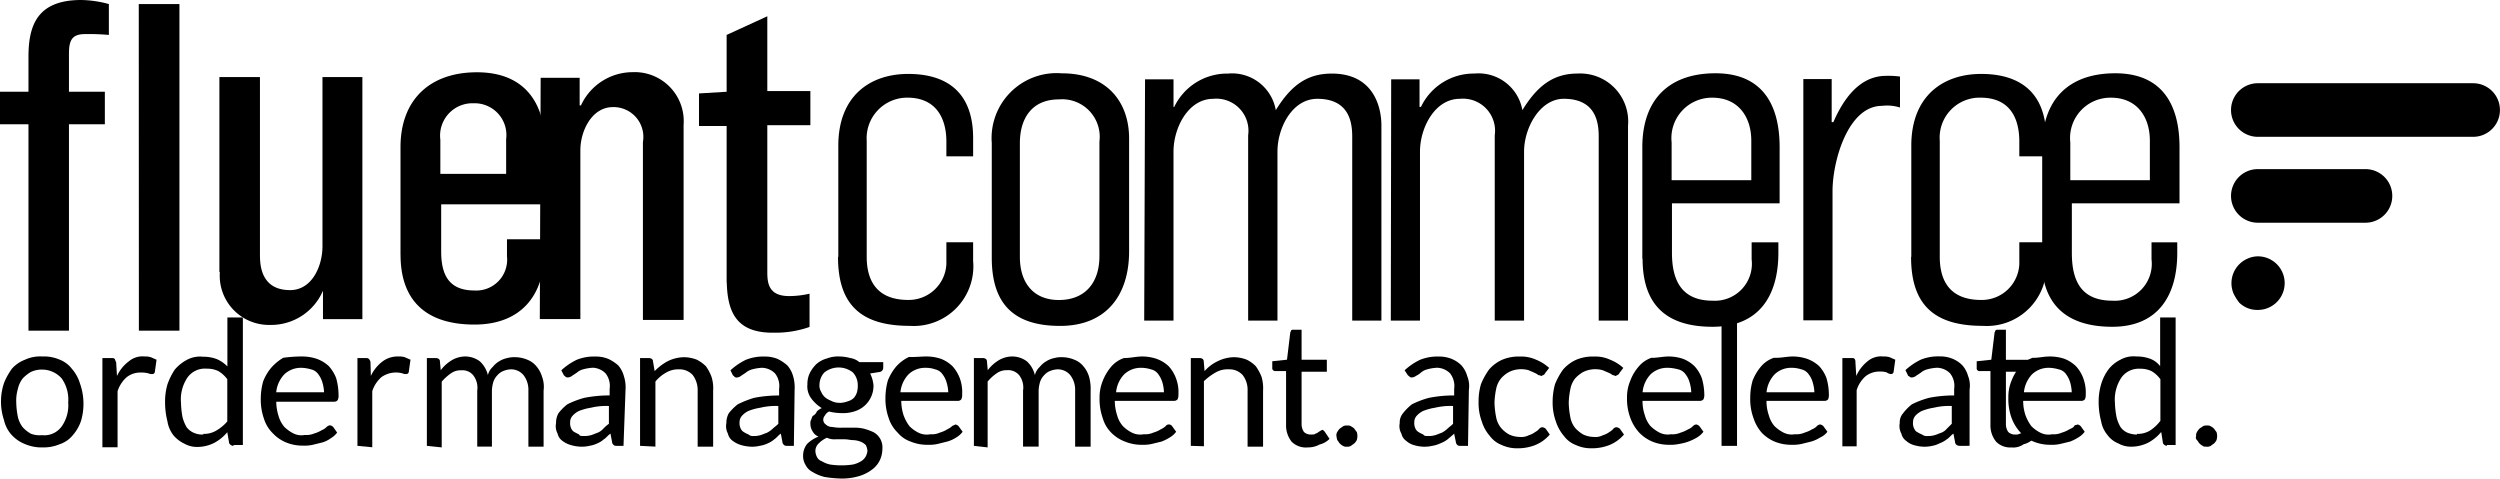 <svg id="fluent" xmlns="http://www.w3.org/2000/svg" width="177.637" height="34" viewBox="0 0 177.637 34">
  <path id="Path_44038" data-name="Path 44038" d="M2.023,8.832H0V6.52H2.023V4.037C2.023,1.793,2.652,0,5.772,0A7.837,7.837,0,0,1,7.735.289V2.482a15.75,15.75,0,0,0-1.7-.059C5.1,2.422,4.9,2.89,4.9,3.808V6.52h2.55V8.832H4.9V23.494H2.023Z"/>
  <path id="Path_44039" data-name="Path 44039" d="M11.608,23.545H14.49V.34H11.6Z" transform="translate(-1.74 -0.051)"/>
  <path id="Path_44040" data-name="Path 44040" d="M18.34,21.255V7.4h2.882V19.989c0,.637,0,2.55,2.142,2.55,1.556,0,2.3-1.7,2.3-3.119V7.4H28.5V24.6H25.7V22.581h0a4.012,4.012,0,0,1-3.749,2.431,3.5,3.5,0,0,1-3.578-3.757" transform="translate(-2.751 -1.925)"/>
  <path id="Path_44041" data-name="Path 44041" d="M40.986,14.262v-2.55a2.258,2.258,0,0,0-2.312-2.55,2.3,2.3,0,0,0-2.363,2.593v2.422h4.675ZM33.48,19.923v-7.65c0-3.3,2.023-5.313,5.431-5.313s4.845,2.193,4.845,5.253v4.131H36.37v3.349c0,1.7.578,2.771,2.363,2.771a2.193,2.193,0,0,0,2.312-2.431V18.826H43.7v.918c0,3.009-1.615,5.142-4.964,5.142s-5.253-1.615-5.253-4.964Z" transform="translate(-5.022 -1.824)"/>
  <path id="Path_44042" data-name="Path 44042" d="M48.62,7.329h2.771V9.292h.093a4.046,4.046,0,0,1,3.655-2.363,3.485,3.485,0,0,1,3.638,3.749V24.533h-2.89V11.893a2.118,2.118,0,0,0-2.133-2.482c-1.5,0-2.312,1.7-2.312,3.06v12H48.56Z" transform="translate(-10.204 -1.801)"/>
  <path id="Path_44043" data-name="Path 44043" d="M64.784,20.29V9.155H62.82V6.843l1.964-.119V2.686l2.89-1.326V6.673h3.06V9.1h-3.06V19.542c0,.808.11,1.7,1.556,1.7a6.511,6.511,0,0,0,1.445-.17v2.363a7.208,7.208,0,0,1-2.482.408c-2.66.051-3.349-1.385-3.4-3.587" transform="translate(-13.153 -0.204)"/>
  <path id="Path_44044" data-name="Path 44044" d="M75.386,20.115v-7.9c0-3.528,2.244-5.1,4.964-5.1s4.615,1.275,4.615,4.564v1.292h-1.9V11.921c0-1.615-.7-3.12-2.771-3.12a2.881,2.881,0,0,0-2.89,3.06v8.253c0,1.275.408,3.06,2.95,3.06a2.678,2.678,0,0,0,2.711-2.55V19.078h1.9V20.4a4.239,4.239,0,0,1-4.5,4.616c-3.4,0-5.1-1.437-5.1-4.9" transform="translate(-15.82 -1.862)"/>
  <path id="Path_44045" data-name="Path 44045" d="M96.85,20.048V11.914a2.669,2.669,0,0,0-2.882-3c-1.9,0-2.771,1.326-2.771,3.111v8.083c0,1.794.926,3.06,2.771,3.06S96.85,21.961,96.85,20.048Zm-7.65.119V12.024A4.621,4.621,0,0,1,94.164,7.06c3.264,0,4.794,2.082,4.794,4.624v8.024c0,3.111-1.615,5.3-4.9,5.3S89.2,23.456,89.2,20.167Z" transform="translate(-18.73 -1.851)"/>
  <path id="Path_44046" data-name="Path 44046" d="M103.29,7.466h2.023V9.429h.051a4.165,4.165,0,0,1,3.816-2.371,3.154,3.154,0,0,1,3.4,2.6c1.1-1.793,2.253-2.6,3.986-2.6,2.882,0,3.519,2.252,3.519,3.7V24.61h-2.074V11.792c0-.748.11-2.941-2.482-2.941-1.793,0-2.83,2.074-2.83,3.748V24.61h-2.083V11.444a2.281,2.281,0,0,0-2.482-2.592c-1.785,0-2.822,2.074-2.822,3.748V24.61H103.23Z" transform="translate(-21.929 -1.83)"/>
  <path id="Path_44047" data-name="Path 44047" d="M125.506,7.466h2.015V9.429h.1a4.156,4.156,0,0,1,3.808-2.372,3.162,3.162,0,0,1,3.4,2.6c1.1-1.794,2.252-2.6,3.927-2.6a3.409,3.409,0,0,1,3.579,3.7V24.61h-2.083V11.792c0-.748.119-2.941-2.482-2.941-1.7,0-2.822,2.074-2.822,3.748V24.61h-2.083V11.444a2.281,2.281,0,0,0-2.482-2.592c-1.785,0-2.83,2.074-2.83,3.748V24.61H125.48Z" transform="translate(-26.656 -1.831)"/>
  <path id="Path_44048" data-name="Path 44048" d="M155.454,14.659V11.854c0-1.7-.927-3.06-2.771-3.06a2.875,2.875,0,0,0-2.89,3.179v2.686Zm-7.743,5.6V12.313c0-3.349,1.853-5.253,5.2-5.253s4.556,2.253,4.556,5.253V16.3h-7.65v3.519c0,1.963.688,3.4,2.89,3.4a2.63,2.63,0,0,0,2.771-2.941V19.071h1.9v.748c0,3.06-1.385,5.253-4.675,5.253s-4.973-1.556-4.973-4.845Z" transform="translate(-31.016 -1.853)"/>
  <path id="Path_44049" data-name="Path 44049" d="M162,7.5h2.014v3.06h.119c.977-2.253,2.253-3.29,3.749-3.29a6.392,6.392,0,0,1,.986.051v2.2a3.018,3.018,0,0,0-1.275-.119c-2.423,0-3.519,3.927-3.519,6.061v9.18H162Z" transform="translate(-33.864 -1.881)"/>
  <path id="Path_44050" data-name="Path 44050" d="M171.887,20.115v-7.9c0-3.528,2.252-5.1,4.964-5.1s4.624,1.275,4.624,4.564v1.292h-1.913V11.921c0-1.615-.629-3.12-2.762-3.12a2.839,2.839,0,0,0-2.89,3.06v8.254c0,1.275.4,3.06,2.941,3.06a2.669,2.669,0,0,0,2.712-2.55V19.078h1.913V20.4a4.243,4.243,0,0,1-4.505,4.616c-3.4,0-5.1-1.437-5.1-4.9" transform="translate(-36.08 -1.862)"/>
  <path id="Path_44051" data-name="Path 44051" d="M193.353,14.659V11.854c0-1.7-.918-3.06-2.771-3.06a2.864,2.864,0,0,0-2.882,3.179v2.686Zm-7.65,5.6V12.313c0-3.349,1.844-5.253,5.193-5.253s4.564,2.253,4.564,5.253V16.3h-7.65v3.519c0,1.963.637,3.4,2.89,3.4a2.626,2.626,0,0,0,2.771-2.941V19.071H195.3v.748c0,3.06-1.386,5.253-4.616,5.253s-5.023-1.556-5.023-4.845Z" transform="translate(-40.595 -1.853)"/>
  <path id="Path_44052" data-name="Path 44052" d="M201.683,25.812a1.9,1.9,0,0,1,.977-2.482,1.836,1.836,0,0,1,.748-.17,1.9,1.9,0,0,1,0,3.808,1.819,1.819,0,0,1-1.326-.519,3.747,3.747,0,0,1-.4-.637" transform="translate(-42.975 -4.946)"/>
  <path id="Path_44053" data-name="Path 44053" d="M218.7,11.328H203.4a1.9,1.9,0,1,1,0-3.808h15.3a1.9,1.9,0,1,1,0,3.808" transform="translate(-42.971 -1.606)"/>
  <path id="Path_44054" data-name="Path 44054" d="M203.4,15.28h7.65a1.9,1.9,0,1,1,0,3.808H203.4a1.9,1.9,0,1,1,0-3.808" transform="translate(-42.971 -3.263)"/>
  <path id="Path_44055" data-name="Path 44055" d="M3.013,32.669a2.771,2.771,0,0,1,1.25.23,1.981,1.981,0,0,1,.85.637,2.8,2.8,0,0,1,.578,1.037A4.326,4.326,0,0,1,5.784,37.2a2.958,2.958,0,0,1-.578,1.037,2.023,2.023,0,0,1-.944.663,2.966,2.966,0,0,1-1.215.23A3,3,0,0,1,1.806,38.9a2.55,2.55,0,0,1-.944-.637A2.269,2.269,0,0,1,.3,37.2a4.165,4.165,0,0,1,0-2.652,4.684,4.684,0,0,1,.561-1.012,2.363,2.363,0,0,1,.926-.637,2.55,2.55,0,0,1,1.224-.23Zm0,5.593A1.521,1.521,0,0,0,4.4,37.633a2.6,2.6,0,0,0,.459-1.7,2.6,2.6,0,0,0-.459-1.7A1.861,1.861,0,0,0,3.013,33.6a1.785,1.785,0,0,0-.807.17,2.55,2.55,0,0,0-.578.459,1.87,1.87,0,0,0-.348.756,2.933,2.933,0,0,0-.111.978,5.534,5.534,0,0,0,.111.978,1.87,1.87,0,0,0,.349.757,2.338,2.338,0,0,0,.578.459,1.785,1.785,0,0,0,.807.1Z" transform="translate(-0.013 -7.339)"/>
  <path id="Path_44056" data-name="Path 44056" d="M8.56,39.018V32.779h.629c.119,0,.179,0,.238.059s.051.17.11.229l.059.986a2.754,2.754,0,0,1,.85-1.045,1.479,1.479,0,0,1,1.1-.34A1.411,1.411,0,0,1,12,32.72l.408.179-.119.85a.179.179,0,0,1-.17.17.578.578,0,0,1-.289-.051,2.082,2.082,0,0,0-.578-.059,1.555,1.555,0,0,0-.977.34,2.253,2.253,0,0,0-.637.986V39.12H8.56Z" transform="translate(-1.284 -7.339)"/>
  <path id="Path_44057" data-name="Path 44057" d="M18.636,38.53c-.11,0-.289-.119-.289-.229l-.128-.739a3.094,3.094,0,0,1-.926.757,2.669,2.669,0,0,1-1.156.289,1.836,1.836,0,0,1-.977-.238,2.3,2.3,0,0,1-.757-.578,2.159,2.159,0,0,1-.434-.995,5.525,5.525,0,0,1-.17-1.385,4.344,4.344,0,0,1,.17-1.25,4.6,4.6,0,0,1,.518-1.046,2.932,2.932,0,0,1,.85-.688,1.947,1.947,0,0,1,1.156-.229,2.643,2.643,0,0,1,.986.17,2.329,2.329,0,0,1,.748.519V29.41h1.1v9.061h-.637Zm-2.133-.85a1.7,1.7,0,0,0,.927-.23,3.034,3.034,0,0,0,.79-.654v-3a2.142,2.142,0,0,0-.638-.578,1.785,1.785,0,0,0-.807-.17,1.522,1.522,0,0,0-1.385.629,2.771,2.771,0,0,0-.459,1.793,6.137,6.137,0,0,0,.111,1.037,2.856,2.856,0,0,0,.289.7,1.267,1.267,0,0,0,.519.4,1.462,1.462,0,0,0,.672.119Z" transform="translate(-2.07 -6.851)"/>
  <path id="Path_44058" data-name="Path 44058" d="M24.741,32.67a3.2,3.2,0,0,1,1.046.17,2.474,2.474,0,0,1,.85.519,2.737,2.737,0,0,1,.519.85,4.607,4.607,0,0,1,.17,1.215.689.689,0,0,1-.06.34.28.28,0,0,1-.229.119H22.9a3.4,3.4,0,0,0,.17,1.037,2.048,2.048,0,0,0,.408.757,2.712,2.712,0,0,0,.638.459,1.284,1.284,0,0,0,.807.111,1.5,1.5,0,0,0,.688-.111,2.15,2.15,0,0,0,.519-.23.969.969,0,0,0,.348-.229.459.459,0,0,1,.229-.119.451.451,0,0,1,.238.119l.28.4a1.521,1.521,0,0,1-.459.408,1.938,1.938,0,0,1-.578.289l-.688.17a2.762,2.762,0,0,1-.7.06,3.043,3.043,0,0,1-1.207-.229,2.686,2.686,0,0,1-.927-.638,2.474,2.474,0,0,1-.638-1.037,4.089,4.089,0,0,1-.229-1.445,4.607,4.607,0,0,1,.17-1.215,3.451,3.451,0,0,1,.578-.978,3.511,3.511,0,0,1,.85-.7,10.081,10.081,0,0,1,1.343-.094Zm0,.808a1.7,1.7,0,0,0-1.267.459,2.15,2.15,0,0,0-.578,1.275h3.4a2.788,2.788,0,0,0-.119-.7,1.76,1.76,0,0,0-.289-.578.85.85,0,0,0-.518-.348,2.711,2.711,0,0,0-.637-.111Z" transform="translate(-3.27 -7.34)"/>
  <path id="Path_44059" data-name="Path 44059" d="M29.88,39.019V32.78h.578c.059,0,.178,0,.23.06a.425.425,0,0,1,.119.229l.025.986a2.754,2.754,0,0,1,.85-1.046,1.776,1.776,0,0,1,1.1-.34,1.411,1.411,0,0,1,.459.051l.408.178-.119.85a.179.179,0,0,1-.17.17.561.561,0,0,1-.289-.051,1.777,1.777,0,0,0-1.5.281,2.252,2.252,0,0,0-.638.986v3.986Z" transform="translate(-4.482 -7.34)"/>
  <path id="Path_44060" data-name="Path 44060" d="M38.37,39.019V32.78h.638c.111,0,.289.06.289.229l.059.637a2.72,2.72,0,0,1,.748-.688,1.9,1.9,0,0,1,.978-.289,1.742,1.742,0,0,1,1.045.34,1.912,1.912,0,0,1,.578.986,1.156,1.156,0,0,1,.34-.578,1.7,1.7,0,0,1,.467-.408,1.785,1.785,0,0,1,.578-.229,1.862,1.862,0,0,1,.569-.059,2.261,2.261,0,0,1,.85.179,1.59,1.59,0,0,1,.637.459,2.015,2.015,0,0,1,.408.748,2.049,2.049,0,0,1,.11.986v3.986h-1.08V35.092a1.7,1.7,0,0,0-.348-1.1,1.148,1.148,0,0,0-.918-.408,1.59,1.59,0,0,0-.518.119,1.02,1.02,0,0,0-.408.289,1.207,1.207,0,0,0-.289.459,2.388,2.388,0,0,0-.111.638v3.986H41.949V35.092A1.436,1.436,0,0,0,41.66,34a.986.986,0,0,0-.85-.348,1.165,1.165,0,0,0-.748.229,3.4,3.4,0,0,0-.637.578V39.13Z" transform="translate(-8.039 -7.34)"/>
  <path id="Path_44061" data-name="Path 44061" d="M54.7,39.019h-.467c-.111,0-.17,0-.229-.06a.306.306,0,0,1-.119-.229l-.111-.578c-.178.111-.289.289-.467.4a1.7,1.7,0,0,1-.459.289,2.066,2.066,0,0,1-.578.178,2.287,2.287,0,0,1-.638.059,2.788,2.788,0,0,1-.688-.119,1.759,1.759,0,0,1-.578-.289.85.85,0,0,1-.348-.519,1.114,1.114,0,0,1-.111-.748,1.411,1.411,0,0,1,.17-.7,3.485,3.485,0,0,1,.637-.637,6.392,6.392,0,0,1,1.207-.459,9.155,9.155,0,0,1,1.794-.17v-.468a1.454,1.454,0,0,0-.289-1.1,1.36,1.36,0,0,0-.892-.4,3.23,3.23,0,0,0-.688.11,1.071,1.071,0,0,0-.459.238l-.348.23a.493.493,0,0,1-.289.111.221.221,0,0,1-.179-.059L50.459,34l-.178-.349a4.522,4.522,0,0,1,1.1-.748,3.255,3.255,0,0,1,1.326-.229,2.32,2.32,0,0,1,.918.17,2.915,2.915,0,0,1,.7.459,1.913,1.913,0,0,1,.4.757,2.6,2.6,0,0,1,.119.978Zm-2.822-.7a1.573,1.573,0,0,0,.518-.06c.17-.051.289-.111.459-.17a1.08,1.08,0,0,0,.408-.289,2.856,2.856,0,0,1,.4-.349V36.189a4.573,4.573,0,0,0-1.267.119,4.089,4.089,0,0,0-.85.229,1.437,1.437,0,0,0-.459.34.654.654,0,0,0-.178.468.85.85,0,0,0,.06.4.569.569,0,0,0,.229.289l.349.179C51.589,38.322,51.683,38.322,51.878,38.322Z" transform="translate(-10.397 -7.34)"/>
  <path id="Path_44062" data-name="Path 44062" d="M57.46,39.028V32.79h.629c.119,0,.289.06.289.229l.119.7a3.748,3.748,0,0,1,.918-.7,2.7,2.7,0,0,1,1.156-.289,2.55,2.55,0,0,1,.926.178,2.652,2.652,0,0,1,.637.459,3.145,3.145,0,0,1,.4.748,2.643,2.643,0,0,1,.119.986v3.986h-1.1V35.1a1.777,1.777,0,0,0-.348-1.1,1.266,1.266,0,0,0-.978-.408,1.7,1.7,0,0,0-.927.238,2.627,2.627,0,0,0-.748.629v4.624Z" transform="translate(-11.981 -7.349)"/>
  <path id="Path_44063" data-name="Path 44063" d="M69.99,39.019h-.468c-.11,0-.17,0-.229-.06a.306.306,0,0,1-.119-.229l-.11-.578c-.178.111-.289.289-.459.4a1.751,1.751,0,0,1-.467.289,2.066,2.066,0,0,1-.578.178,2.261,2.261,0,0,1-.629.06,2.788,2.788,0,0,1-.7-.119,1.844,1.844,0,0,1-.578-.289.85.85,0,0,1-.348-.519,1.113,1.113,0,0,1-.11-.748,1.411,1.411,0,0,1,.17-.7A3.774,3.774,0,0,1,66,36.07a7.445,7.445,0,0,1,1.156-.459,9.069,9.069,0,0,1,1.785-.17v-.468a1.454,1.454,0,0,0-.289-1.1,1.36,1.36,0,0,0-.918-.4,3.222,3.222,0,0,0-.7.111,1.122,1.122,0,0,0-.459.238l-.349.23a.476.476,0,0,1-.289.111.2.2,0,0,1-.17-.06L65.655,34l-.17-.348a4.48,4.48,0,0,1,1.1-.748,3.281,3.281,0,0,1,1.326-.229,2.338,2.338,0,0,1,.926.17,3.035,3.035,0,0,1,.688.459,1.93,1.93,0,0,1,.408.756,2.788,2.788,0,0,1,.11.978Zm-2.89-.7a1.547,1.547,0,0,0,.519-.06c.17-.051.289-.111.459-.17a1.7,1.7,0,0,0,.408-.289c.119-.111.289-.229.4-.349V36.189a4.607,4.607,0,0,0-1.267.119,4.089,4.089,0,0,0-.85.229,1.437,1.437,0,0,0-.459.34.655.655,0,0,0-.178.467.85.85,0,0,0,.06.4.569.569,0,0,0,.229.289,2.185,2.185,0,0,0,.349.179.442.442,0,0,0,.332.11Z" transform="translate(-13.582 -7.34)"/>
  <path id="Path_44064" data-name="Path 44064" d="M74.719,32.669a3.248,3.248,0,0,1,.748.111,1.292,1.292,0,0,1,.637.289h1.7v.408a.306.306,0,0,1-.23.289l-.7.111a2.372,2.372,0,0,1,.238.85,1.9,1.9,0,0,1-.637,1.445,1.955,1.955,0,0,1-.748.408,2.669,2.669,0,0,1-.926.111,3.782,3.782,0,0,1-.85-.111.654.654,0,0,0-.289.281.45.45,0,0,0-.119.289.408.408,0,0,0,.178.349.638.638,0,0,0,.459.178,3.17,3.17,0,0,0,.7.051h.748a3.179,3.179,0,0,1,.748.059,3.927,3.927,0,0,1,.74.263,1.224,1.224,0,0,1,.629,1.156,1.972,1.972,0,0,1-.17.808,1.785,1.785,0,0,1-.578.7,2.864,2.864,0,0,1-.926.459,4.25,4.25,0,0,1-1.207.17,8.39,8.39,0,0,1-1.215-.111,2.856,2.856,0,0,1-.85-.348,1.139,1.139,0,0,1-.519-.518,1.207,1.207,0,0,1-.17-.638,1.335,1.335,0,0,1,.289-.85,2.473,2.473,0,0,1,.808-.519.765.765,0,0,1-.408-.348.986.986,0,0,1-.17-.578.518.518,0,0,1,.059-.289c.051-.111.051-.23.17-.289a.573.573,0,0,0,.229-.281,1.215,1.215,0,0,1,.349-.238,2.72,2.72,0,0,1-.748-.689,1.436,1.436,0,0,1-.272-.994,1.785,1.785,0,0,1,.17-.807,2.448,2.448,0,0,1,.459-.629,1.879,1.879,0,0,1,.757-.408A2.27,2.27,0,0,1,74.719,32.669Zm1.963,6.7a1.062,1.062,0,0,0-.119-.408,1.139,1.139,0,0,0-.34-.229,1.7,1.7,0,0,0-.518-.119c-.238,0-.408-.06-.638-.06H74.43a1.267,1.267,0,0,1-.629-.111,1.9,1.9,0,0,0-.578.4.739.739,0,0,0-.238.578,1.062,1.062,0,0,0,.119.408.612.612,0,0,0,.348.289,1.87,1.87,0,0,0,.578.229,5.508,5.508,0,0,0,1.615,0,1.955,1.955,0,0,0,.578-.229.926.926,0,0,0,.34-.348,1.071,1.071,0,0,0,.119-.4Zm-1.963-3.4a1.946,1.946,0,0,0,.578-.119.961.961,0,0,0,.408-.229,1.028,1.028,0,0,0,.229-.4,1.6,1.6,0,0,0,.06-.527,1.317,1.317,0,0,0-.348-.892,1.632,1.632,0,0,0-2.023,0,1.317,1.317,0,0,0-.349.85.85.85,0,0,0,.119.527,1.054,1.054,0,0,0,.289.4,1.5,1.5,0,0,0,.4.229,1.233,1.233,0,0,0,.638.153Z" transform="translate(-15.046 -7.339)"/>
  <path id="Path_44065" data-name="Path 44065" d="M82.407,32.67a3.2,3.2,0,0,1,1.046.17,2.473,2.473,0,0,1,.807.519,2.737,2.737,0,0,1,.519.85,2.873,2.873,0,0,1,.17,1.156.74.74,0,0,1-.06.348.3.3,0,0,1-.229.111H80.622a3.4,3.4,0,0,0,.17,1.037,3.069,3.069,0,0,0,.408.757,2.448,2.448,0,0,0,.629.459,1.326,1.326,0,0,0,.85.119,1.411,1.411,0,0,0,.689-.119,1.981,1.981,0,0,0,.518-.229,1.369,1.369,0,0,0,.349-.229c.06-.06.17-.06.229-.119a.425.425,0,0,1,.229.119l.289.4a1.513,1.513,0,0,1-.459.408,2.312,2.312,0,0,1-.637.289l-.688.17a2.762,2.762,0,0,1-.7.059,3.043,3.043,0,0,1-1.207-.229,2.074,2.074,0,0,1-.926-.638,2.473,2.473,0,0,1-.638-1.037,4.054,4.054,0,0,1-.229-1.445,4.658,4.658,0,0,1,.17-1.215,3.57,3.57,0,0,1,.578-.978,2.831,2.831,0,0,1,.926-.7C81.625,32.721,82.007,32.67,82.407,32.67Zm0,.808a1.7,1.7,0,0,0-1.267.459,2.151,2.151,0,0,0-.578,1.275h3.4a2.788,2.788,0,0,0-.119-.7,1.759,1.759,0,0,0-.289-.578.85.85,0,0,0-.519-.348,1.963,1.963,0,0,0-.638-.111Z" transform="translate(-16.583 -7.34)"/>
  <path id="Path_44066" data-name="Path 44066" d="M87.54,39.019V32.78h.637c.119,0,.289.06.289.229l.059.637a2.72,2.72,0,0,1,.748-.688,1.9,1.9,0,0,1,.978-.289,1.742,1.742,0,0,1,1.045.34,1.912,1.912,0,0,1,.578.986,1.156,1.156,0,0,1,.34-.578,1.7,1.7,0,0,1,.467-.408,1.785,1.785,0,0,1,.578-.229,1.862,1.862,0,0,1,.569-.059,2.261,2.261,0,0,1,.85.179,1.539,1.539,0,0,1,.637.459,2.014,2.014,0,0,1,.408.748,3.187,3.187,0,0,1,.111.986v3.986h-1.1V35.092a1.7,1.7,0,0,0-.349-1.1,1.147,1.147,0,0,0-.918-.408,1.589,1.589,0,0,0-.519.119,1.02,1.02,0,0,0-.408.289,1.207,1.207,0,0,0-.289.459,2.389,2.389,0,0,0-.111.637v3.987H91.033V35.092a1.436,1.436,0,0,0-.281-1.1,1.011,1.011,0,0,0-.85-.348,1.207,1.207,0,0,0-.757.23,3.137,3.137,0,0,0-.629.578V39.13Z" transform="translate(-18.34 -7.34)"/>
  <path id="Path_44067" data-name="Path 44067" d="M101.747,32.67a3.154,3.154,0,0,1,1.037.17,2.474,2.474,0,0,1,.85.518,2.55,2.55,0,0,1,.519.85,2.746,2.746,0,0,1,.178,1.156.74.74,0,0,1-.059.348.332.332,0,0,1-.229.111H99.809a3.4,3.4,0,0,0,.17,1.037,1.879,1.879,0,0,0,.408.757,2.448,2.448,0,0,0,.629.459,1.326,1.326,0,0,0,.85.119,1.411,1.411,0,0,0,.689-.119,1.981,1.981,0,0,0,.518-.229,1.368,1.368,0,0,0,.349-.229.28.28,0,0,1,.459,0l.289.4a1.513,1.513,0,0,1-.459.408,3.332,3.332,0,0,1-.578.289l-.7.17a2.694,2.694,0,0,1-.688.059,3.085,3.085,0,0,1-1.216-.229,2.694,2.694,0,0,1-.978-.638,2.363,2.363,0,0,1-.595-1.02,4.055,4.055,0,0,1-.229-1.445,3.111,3.111,0,0,1,.229-1.216,3.57,3.57,0,0,1,.578-.978,2.074,2.074,0,0,1,.926-.637C100.94,32.78,101.339,32.67,101.747,32.67Zm0,.808a1.7,1.7,0,0,0-1.267.459,2.1,2.1,0,0,0-.578,1.275h3.4a2.771,2.771,0,0,0-.11-.7,1.938,1.938,0,0,0-.289-.578.85.85,0,0,0-.519-.348,2.372,2.372,0,0,0-.637-.111Z" transform="translate(-20.598 -7.34)"/>
  <path id="Path_44068" data-name="Path 44068" d="M106.9,39.028V32.79h.629c.119,0,.289.059.289.229l.06.7a2.83,2.83,0,0,1,.926-.7,2.669,2.669,0,0,1,1.156-.289,2.55,2.55,0,0,1,.918.179,2.354,2.354,0,0,1,.637.459,3.511,3.511,0,0,1,.408.748,2.839,2.839,0,0,1,.111.986v3.986h-1.1V35.1a1.7,1.7,0,0,0-.349-1.1,1.258,1.258,0,0,0-.977-.408,1.7,1.7,0,0,0-.926.212,4.2,4.2,0,0,0-.85.629v4.624Z" transform="translate(-22.287 -7.349)"/>
  <path id="Path_44069" data-name="Path 44069" d="M116.7,38.794a1.437,1.437,0,0,1-1.156-.4,1.853,1.853,0,0,1-.4-1.216V33.371H114.4a.221.221,0,0,1-.178-.06.2.2,0,0,1-.059-.17v-.468l1.046-.111.229-1.9c0-.059.06-.119.06-.178a.213.213,0,0,1,.17-.051h.578v2.133h1.794v.85h-1.794v3.706a.986.986,0,0,0,.17.578.7.7,0,0,0,.519.179c.119,0,.238,0,.289-.06a.451.451,0,0,0,.2-.1l.17-.111c.06,0,.06-.06.119-.06s.111.06.17.119l.349.519a1.453,1.453,0,0,1-.7.4A1.7,1.7,0,0,1,116.7,38.794Z" transform="translate(-23.762 -7.004)"/>
  <path id="Path_44070" data-name="Path 44070" d="M119.8,39.188a.434.434,0,0,1,.059-.289,1.148,1.148,0,0,1,.17-.23c.06-.059.179-.11.23-.17a.518.518,0,0,1,.289-.059c.119,0,.238,0,.289.059a.85.85,0,0,1,.238.17,2.287,2.287,0,0,0,.17.229.96.96,0,0,1,0,.578.8.8,0,0,1-.17.229c-.06.06-.179.119-.238.179a.493.493,0,0,1-.289.06.434.434,0,0,1-.289-.06.892.892,0,0,1-.23-.178c-.051-.051-.11-.17-.17-.23a2.374,2.374,0,0,1-.06-.289Z" transform="translate(-24.84 -8.205)"/>
  <path id="Path_44071" data-name="Path 44071" d="M130.49,39.019h-.518c-.119,0-.179,0-.238-.06a.332.332,0,0,1-.11-.229l-.119-.578c-.17.17-.34.289-.459.4a1.989,1.989,0,0,1-.518.289,2.253,2.253,0,0,1-.578.179,2.55,2.55,0,0,1-.637.06,2.788,2.788,0,0,1-.688-.119,1.394,1.394,0,0,1-.518-.289.85.85,0,0,1-.349-.519,1.062,1.062,0,0,1-.119-.748,1.02,1.02,0,0,1,.229-.7,3.774,3.774,0,0,1,.637-.638,6.264,6.264,0,0,1,1.216-.459,9.07,9.07,0,0,1,1.785-.17v-.468a1.454,1.454,0,0,0-.289-1.1,1.36,1.36,0,0,0-.918-.4,3.221,3.221,0,0,0-.7.111,1.122,1.122,0,0,0-.459.238,1.368,1.368,0,0,1-.349.229.476.476,0,0,1-.289.111.2.2,0,0,1-.17-.06L126.214,34l-.229-.348a4.48,4.48,0,0,1,1.1-.748,3.306,3.306,0,0,1,1.326-.229,2.338,2.338,0,0,1,.926.17,2.116,2.116,0,0,1,.688.459,1.93,1.93,0,0,1,.408.757,1.87,1.87,0,0,1,.119.978Zm-2.848-.7a1.547,1.547,0,0,0,.519-.06c.17-.051.289-.111.459-.17a1.7,1.7,0,0,0,.408-.289c.119-.11.289-.229.4-.348V36.189a4.607,4.607,0,0,0-1.267.119,4.088,4.088,0,0,0-.85.229,1.436,1.436,0,0,0-.459.34.654.654,0,0,0-.178.467.85.85,0,0,0,.06.4.569.569,0,0,0,.229.289,2.184,2.184,0,0,0,.349.179c.059.11.178.11.348.11Z" transform="translate(-26.181 -7.34)"/>
  <path id="Path_44072" data-name="Path 44072" d="M137.439,33.877c0,.059-.051.059-.111.119a.2.2,0,0,0-.119.06c-.06,0-.111-.06-.23-.06a1,1,0,0,0-.289-.17c-.111-.06-.289-.119-.4-.179a1.963,1.963,0,0,0-1.385.119,2.057,2.057,0,0,0-.578.459,1.7,1.7,0,0,0-.349.748,5.577,5.577,0,0,0-.119.986A6.153,6.153,0,0,0,133.979,37a1.7,1.7,0,0,0,.349.748,2.082,2.082,0,0,0,.578.468,1.836,1.836,0,0,0,.748.17,1.13,1.13,0,0,0,.638-.119,1.454,1.454,0,0,0,.459-.23,1.037,1.037,0,0,0,.289-.229.289.289,0,0,1,.23-.11.408.408,0,0,1,.23.111l.289.408a2.729,2.729,0,0,1-1.037.748,3.4,3.4,0,0,1-1.266.229,2.55,2.55,0,0,1-1.1-.229,1.9,1.9,0,0,1-.85-.638,2.805,2.805,0,0,1-.578-1.037,3.766,3.766,0,0,1-.23-1.386,4.344,4.344,0,0,1,.17-1.266,4.929,4.929,0,0,1,.578-1.046,2.694,2.694,0,0,1,.927-.688,3,3,0,0,1,1.266-.23,2.55,2.55,0,0,1,1.156.23,3.094,3.094,0,0,1,.918.578Z" transform="translate(-27.668 -7.34)"/>
  <path id="Path_44073" data-name="Path 44073" d="M144.1,33.877c0,.06-.06.06-.119.119a.2.2,0,0,0-.11.06c-.06,0-.119-.06-.23-.06a1.13,1.13,0,0,0-.289-.17l-.408-.178a1.972,1.972,0,0,0-1.386.119,2.337,2.337,0,0,0-.578.459,1.7,1.7,0,0,0-.34.748,5.577,5.577,0,0,0-.119.986A6.153,6.153,0,0,0,140.638,37a1.7,1.7,0,0,0,.34.748,2.363,2.363,0,0,0,.578.468,1.836,1.836,0,0,0,.748.17,1.1,1.1,0,0,0,.637-.119,1.487,1.487,0,0,0,.468-.229,1,1,0,0,0,.281-.23.306.306,0,0,1,.238-.11.442.442,0,0,1,.23.11l.289.408a2.729,2.729,0,0,1-1.037.748,3.4,3.4,0,0,1-1.275.229,2.55,2.55,0,0,1-1.1-.229,1.9,1.9,0,0,1-.85-.638,3.069,3.069,0,0,1-.578-1.037,3.953,3.953,0,0,1-.23-1.386,4.657,4.657,0,0,1,.17-1.266,4.929,4.929,0,0,1,.578-1.046,2.779,2.779,0,0,1,.926-.688,3.026,3.026,0,0,1,1.266-.229,2.491,2.491,0,0,1,1.156.23,3.026,3.026,0,0,1,.926.578Z" transform="translate(-29.055 -7.34)"/>
  <path id="Path_44074" data-name="Path 44074" d="M149.029,32.67a3.153,3.153,0,0,1,1.037.17,2.473,2.473,0,0,1,.807.519,2.55,2.55,0,0,1,.519.85,4.25,4.25,0,0,1,.178,1.156.739.739,0,0,1-.06.348.331.331,0,0,1-.23.111h-4.1a3.12,3.12,0,0,0,.17,1.037,1.963,1.963,0,0,0,.4.757,2.652,2.652,0,0,0,.637.459,1.283,1.283,0,0,0,.807.119,1.445,1.445,0,0,0,.7-.119,2.107,2.107,0,0,0,.518-.229.943.943,0,0,0,.349-.23.4.4,0,0,1,.23-.119.425.425,0,0,1,.229.119l.289.4a1.615,1.615,0,0,1-.459.408,3.485,3.485,0,0,1-1.275.459,2.694,2.694,0,0,1-.688.059,3.085,3.085,0,0,1-1.216-.229,2.771,2.771,0,0,1-.926-.638,3.111,3.111,0,0,1-.629-1.037,3.885,3.885,0,0,1-.238-1.445,2.975,2.975,0,0,1,.238-1.215,3.2,3.2,0,0,1,.578-.978,2.048,2.048,0,0,1,.918-.638C148.162,32.78,148.621,32.67,149.029,32.67Zm0,.808a1.7,1.7,0,0,0-1.275.459,2.142,2.142,0,0,0-.57,1.275h3.46a2.788,2.788,0,0,0-.119-.7,1.607,1.607,0,0,0-.289-.578.85.85,0,0,0-.519-.349,3.23,3.23,0,0,0-.688-.111Z" transform="translate(-30.471 -7.34)"/>
  <path id="Path_44075" data-name="Path 44075" d="M155.4,29.47v9.069h-1.1V29.47Z" transform="translate(-31.976 -6.86)"/>
  <path id="Path_44076" data-name="Path 44076" d="M160.157,32.67a3.2,3.2,0,0,1,1.037.17,2.474,2.474,0,0,1,.85.518,2.55,2.55,0,0,1,.519.85,4.182,4.182,0,0,1,.17,1.156.85.85,0,0,1-.051.348.331.331,0,0,1-.23.111H158.3a3.12,3.12,0,0,0,.17,1.037,1.963,1.963,0,0,0,.4.757,2.651,2.651,0,0,0,.638.459,1.283,1.283,0,0,0,.807.119,1.445,1.445,0,0,0,.7-.119,2.108,2.108,0,0,0,.518-.229.943.943,0,0,0,.349-.229.4.4,0,0,1,.23-.119.425.425,0,0,1,.229.119l.289.4a1.275,1.275,0,0,1-.518.408,2.431,2.431,0,0,1-.638.289l-.688.17a2.8,2.8,0,0,1-.7.059,3.111,3.111,0,0,1-1.215-.23,2.737,2.737,0,0,1-.918-.637,3.009,3.009,0,0,1-.578-1.037,3.876,3.876,0,0,1-.229-1.445,4.326,4.326,0,0,1,.17-1.215,3.57,3.57,0,0,1,.578-.978,2.074,2.074,0,0,1,.926-.638C159.35,32.78,159.749,32.67,160.157,32.67Zm0,.807a1.7,1.7,0,0,0-1.275.459,2.15,2.15,0,0,0-.578,1.275h3.4a2.788,2.788,0,0,0-.119-.7,1.606,1.606,0,0,0-.289-.578.85.85,0,0,0-.518-.348,2.253,2.253,0,0,0-.629-.111Z" transform="translate(-32.783 -7.34)"/>
  <path id="Path_44077" data-name="Path 44077" d="M165.3,39.018V32.779h.637c.119,0,.179,0,.23.06a.332.332,0,0,1,.06.229l.06.986a2.754,2.754,0,0,1,.807-1.046,1.471,1.471,0,0,1,1.1-.34,1.411,1.411,0,0,1,.459.051l.408.179-.119.85a.179.179,0,0,1-.17.17.578.578,0,0,1-.323-.119,1.547,1.547,0,0,0-.519-.06,1.581,1.581,0,0,0-.986.34,2.168,2.168,0,0,0-.629.986v3.986H165.3Z" transform="translate(-34.391 -7.339)"/>
  <path id="Path_44078" data-name="Path 44078" d="M175.32,39.019h-.459a.493.493,0,0,1-.289-.059.306.306,0,0,1-.119-.23l-.111-.578c-.179.111-.289.289-.468.4a1.861,1.861,0,0,1-.519.289,1.793,1.793,0,0,1-.518.179,2.55,2.55,0,0,1-.637.06,2.788,2.788,0,0,1-.688-.119,1.394,1.394,0,0,1-.519-.289.85.85,0,0,1-.348-.519,1.114,1.114,0,0,1-.119-.748.986.986,0,0,1,.238-.7,3.4,3.4,0,0,1,.629-.638,6.486,6.486,0,0,1,1.215-.459,9.129,9.129,0,0,1,1.785-.17v-.468a1.42,1.42,0,0,0-.289-1.1,1.343,1.343,0,0,0-.918-.4,3.307,3.307,0,0,0-.7.111,1.182,1.182,0,0,0-.459.238l-.348.229a.476.476,0,0,1-.289.111.2.2,0,0,1-.17-.06c-.06-.051-.119-.051-.119-.111l-.17-.348a4.479,4.479,0,0,1,1.1-.748,3.306,3.306,0,0,1,1.326-.229,2.338,2.338,0,0,1,.926.17,2.117,2.117,0,0,1,.688.459,1.929,1.929,0,0,1,.408.756,1.87,1.87,0,0,1,.11.978v3.986Zm-2.831-.7a1.522,1.522,0,0,0,.518-.06c.179-.051.289-.111.468-.17a1,1,0,0,0,.4-.289l.349-.349V36.189a4.573,4.573,0,0,0-1.267.119,4.088,4.088,0,0,0-.85.229,1.47,1.47,0,0,0-.467.34.689.689,0,0,0-.17.467.85.85,0,0,0,.059.4c.06.119.111.238.23.289a1.871,1.871,0,0,0,.348.178.553.553,0,0,0,.4.111Z" transform="translate(-35.541 -7.34)"/>
  <path id="Path_44079" data-name="Path 44079" d="M179.869,38.794a1.4,1.4,0,0,1-1.113-.4,1.819,1.819,0,0,1-.408-1.215V33.371H177.6a.2.2,0,0,1-.229-.229v-.467l1.037-.111.23-1.9c0-.059.06-.119.06-.178a.221.221,0,0,1,.17-.051h.578v2.133h1.794v.85h-1.794v3.706a.986.986,0,0,0,.17.578.705.705,0,0,0,.527.178.484.484,0,0,0,.28-.06.45.45,0,0,0,.238-.119l.17-.111c.059,0,.059-.059.119-.059s.111.059.17.119l.289.519a1.411,1.411,0,0,1-.7.4,1.283,1.283,0,0,1-.841.23Z" transform="translate(-36.917 -7.004)"/>
  <path id="Path_44080" data-name="Path 44080" d="M185.838,32.67a3.153,3.153,0,0,1,1.037.17,2.473,2.473,0,0,1,.807.519,2.55,2.55,0,0,1,.519.85,2.89,2.89,0,0,1,.178,1.156.74.74,0,0,1-.059.348.331.331,0,0,1-.23.111h-4.156a3.12,3.12,0,0,0,.17,1.037,3.069,3.069,0,0,0,.408.757,2.448,2.448,0,0,0,.629.459,1.284,1.284,0,0,0,.85.119,1.428,1.428,0,0,0,.7-.119,1.98,1.98,0,0,0,.518-.229c.119-.06.289-.119.348-.23s.17-.06.23-.119a.425.425,0,0,1,.23.119l.289.4a1.615,1.615,0,0,1-.459.408,3.333,3.333,0,0,1-.578.289l-.7.17a2.694,2.694,0,0,1-.689.059,3.085,3.085,0,0,1-1.215-.229,2.652,2.652,0,0,1-.918-.638,3.128,3.128,0,0,1-.637-1.037,3.876,3.876,0,0,1-.229-1.445,2.966,2.966,0,0,1,.229-1.215,3.4,3.4,0,0,1,.578-.978,2.091,2.091,0,0,1,.918-.638C184.971,32.78,185.37,32.67,185.838,32.67Zm0,.808a1.7,1.7,0,0,0-1.275.459,2.2,2.2,0,0,0-.578,1.275h3.4a3.221,3.221,0,0,0-.111-.7,1.938,1.938,0,0,0-.289-.578.85.85,0,0,0-.519-.348,2.865,2.865,0,0,0-.637-.111Z" transform="translate(-40.177 -7.34)"/>
  <path id="Path_44081" data-name="Path 44081" d="M195.283,38.53c-.119,0-.289-.119-.289-.229l-.119-.757a3.06,3.06,0,0,1-.918.757,2.7,2.7,0,0,1-1.156.289,1.861,1.861,0,0,1-.986-.238,1.751,1.751,0,0,1-.748-.578,2.074,2.074,0,0,1-.459-.978,5.535,5.535,0,0,1-.179-1.385,4.344,4.344,0,0,1,.179-1.267,3.4,3.4,0,0,1,.518-1.045,2.474,2.474,0,0,1,.85-.689,1.913,1.913,0,0,1,1.148-.229,2.644,2.644,0,0,1,.986.17,1.581,1.581,0,0,1,.689.519V29.41h1.1v9.061h-.629Zm-2.133-.85a1.7,1.7,0,0,0,.918-.229,2.89,2.89,0,0,0,.748-.7V33.8a2.023,2.023,0,0,0-.629-.578,1.785,1.785,0,0,0-.807-.17,1.513,1.513,0,0,0-1.335.629,2.822,2.822,0,0,0-.459,1.793,6.153,6.153,0,0,0,.119,1.037,2.549,2.549,0,0,0,.289.7,1.207,1.207,0,0,0,.518.4,1.981,1.981,0,0,0,.637.119Z" transform="translate(-41.31 -6.851)"/>
  <path id="Path_44082" data-name="Path 44082" d="M198.576,39.187a.434.434,0,0,1,.06-.289,1.148,1.148,0,0,1,.17-.229c.06-.06.179-.111.238-.17a.493.493,0,0,1,.289-.059.434.434,0,0,1,.289.06.85.85,0,0,1,.23.17,2.283,2.283,0,0,0,.17.23.961.961,0,0,1,0,.578.8.8,0,0,1-.17.229c-.06.059-.179.119-.23.178a.518.518,0,0,1-.289.06c-.119,0-.238,0-.289-.06a.85.85,0,0,1-.238-.178c-.051-.051-.111-.17-.17-.229a.247.247,0,0,1-.059-.289Z" transform="translate(-42.529 -8.205)"/>
</svg>
